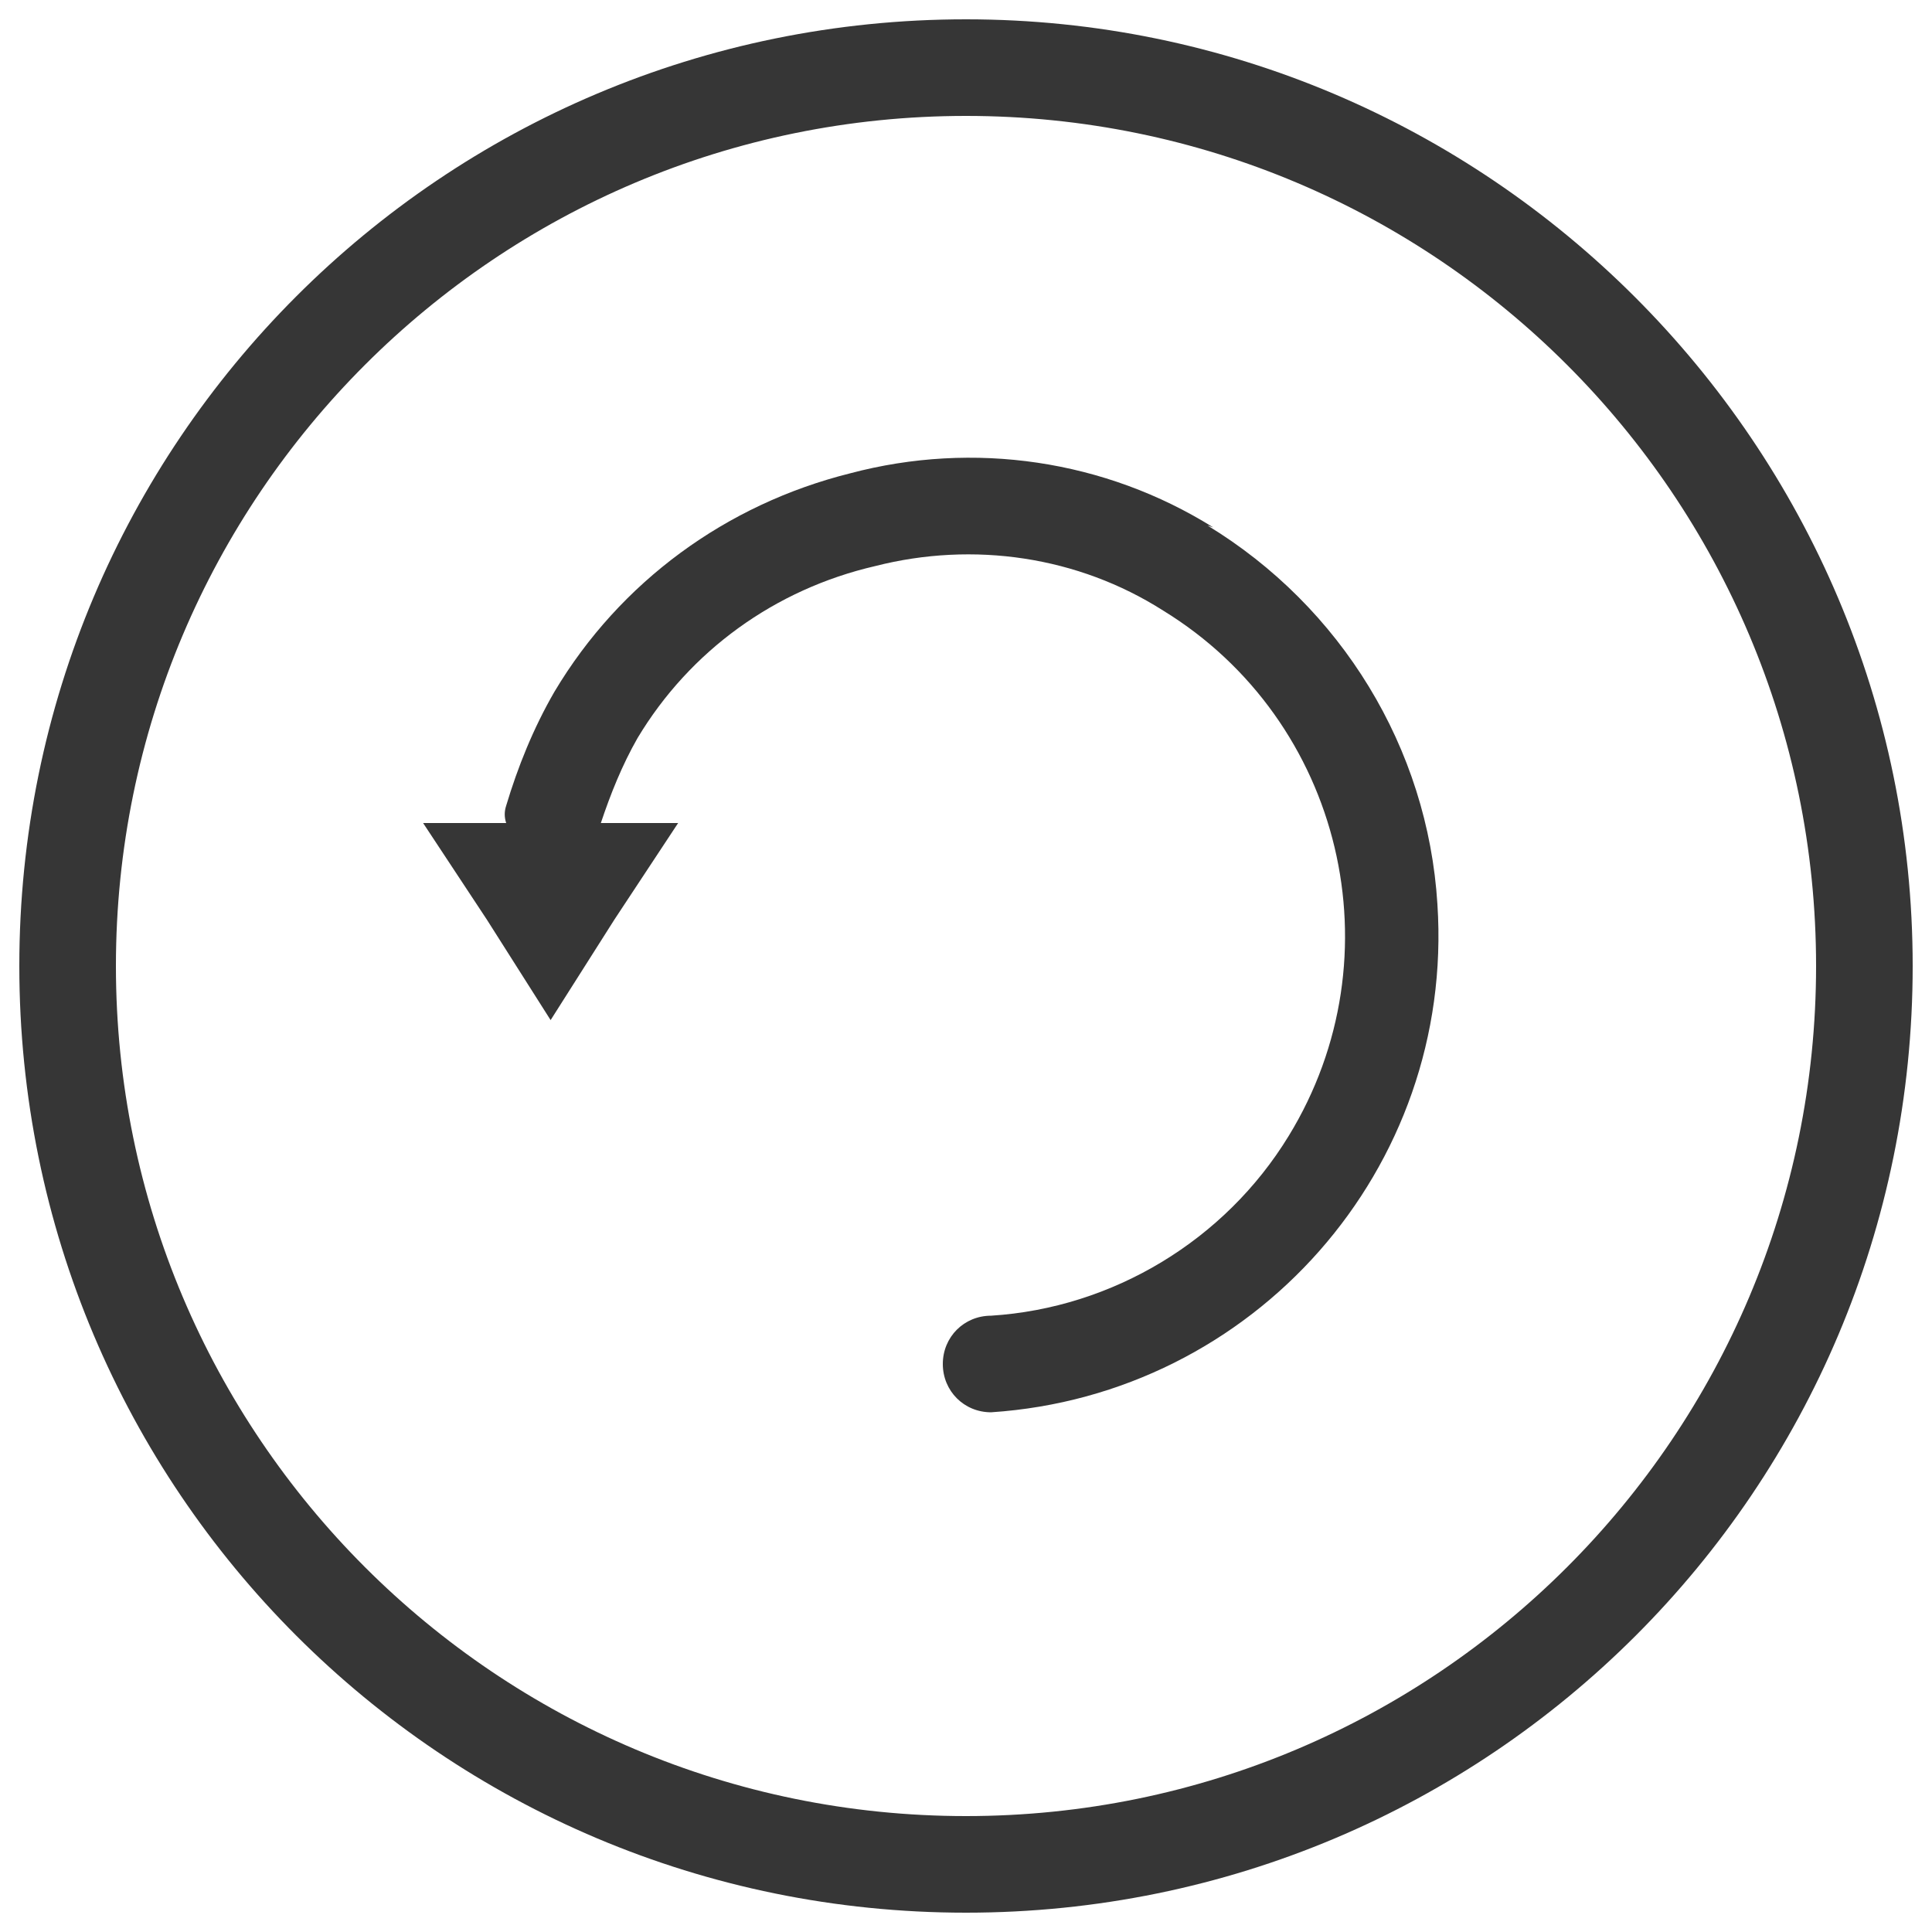 <?xml version="1.0" encoding="utf-8"?>
<!-- Generator: Adobe Illustrator 22.0.1, SVG Export Plug-In . SVG Version: 6.00 Build 0)  -->
<svg version="1.1" id="Layer_1" xmlns="http://www.w3.org/2000/svg" xmlns:xlink="http://www.w3.org/1999/xlink" x="0px" y="0px"
	 viewBox="0 0 100 100" style="enable-background:new 0 0 100 100;" xml:space="preserve">
<style type="text/css">
	.st0{fill:#363636;}
</style>
<path class="st0" d="M62.8,27.3c-5.6-3.5-12.4-4.5-18.8-2.8c-6.4,1.6-11.9,5.6-15.3,11.3c-1.1,1.9-1.9,3.9-2.5,5.9
	c-0.1,0.3-0.1,0.6,0,0.9h-4.3l3.3,5l3.3,5.2l3.3-5.2l3.3-5h-4c0.5-1.5,1.1-3,1.9-4.4c2.7-4.5,7.1-7.7,12.3-8.9
	c5.1-1.3,10.5-0.5,14.9,2.3c9.3,5.7,12.2,17.9,6.5,27.2c-3.3,5.4-9.1,8.9-15.4,9.3c-1.4,0-2.5,1.1-2.5,2.5c0,1.4,1.1,2.5,2.5,2.5
	c13.6-0.9,24-12.6,23.1-26.3c-0.5-8.1-5-15.4-11.9-19.6L62.8,27.3z"/>
<path class="st0" d="M50,1C22.9,1,1,22.9,1,50s21.9,49,49,49s49-21.9,49-49l0,0C99,23,77,1,50,1z M50,94C25.7,94,6,74.3,6,50
	S25.7,6,50,6s44,19.7,44,44c0,0,0,0,0,0C94,74.3,74.3,94,50,94z"/>
</svg>
